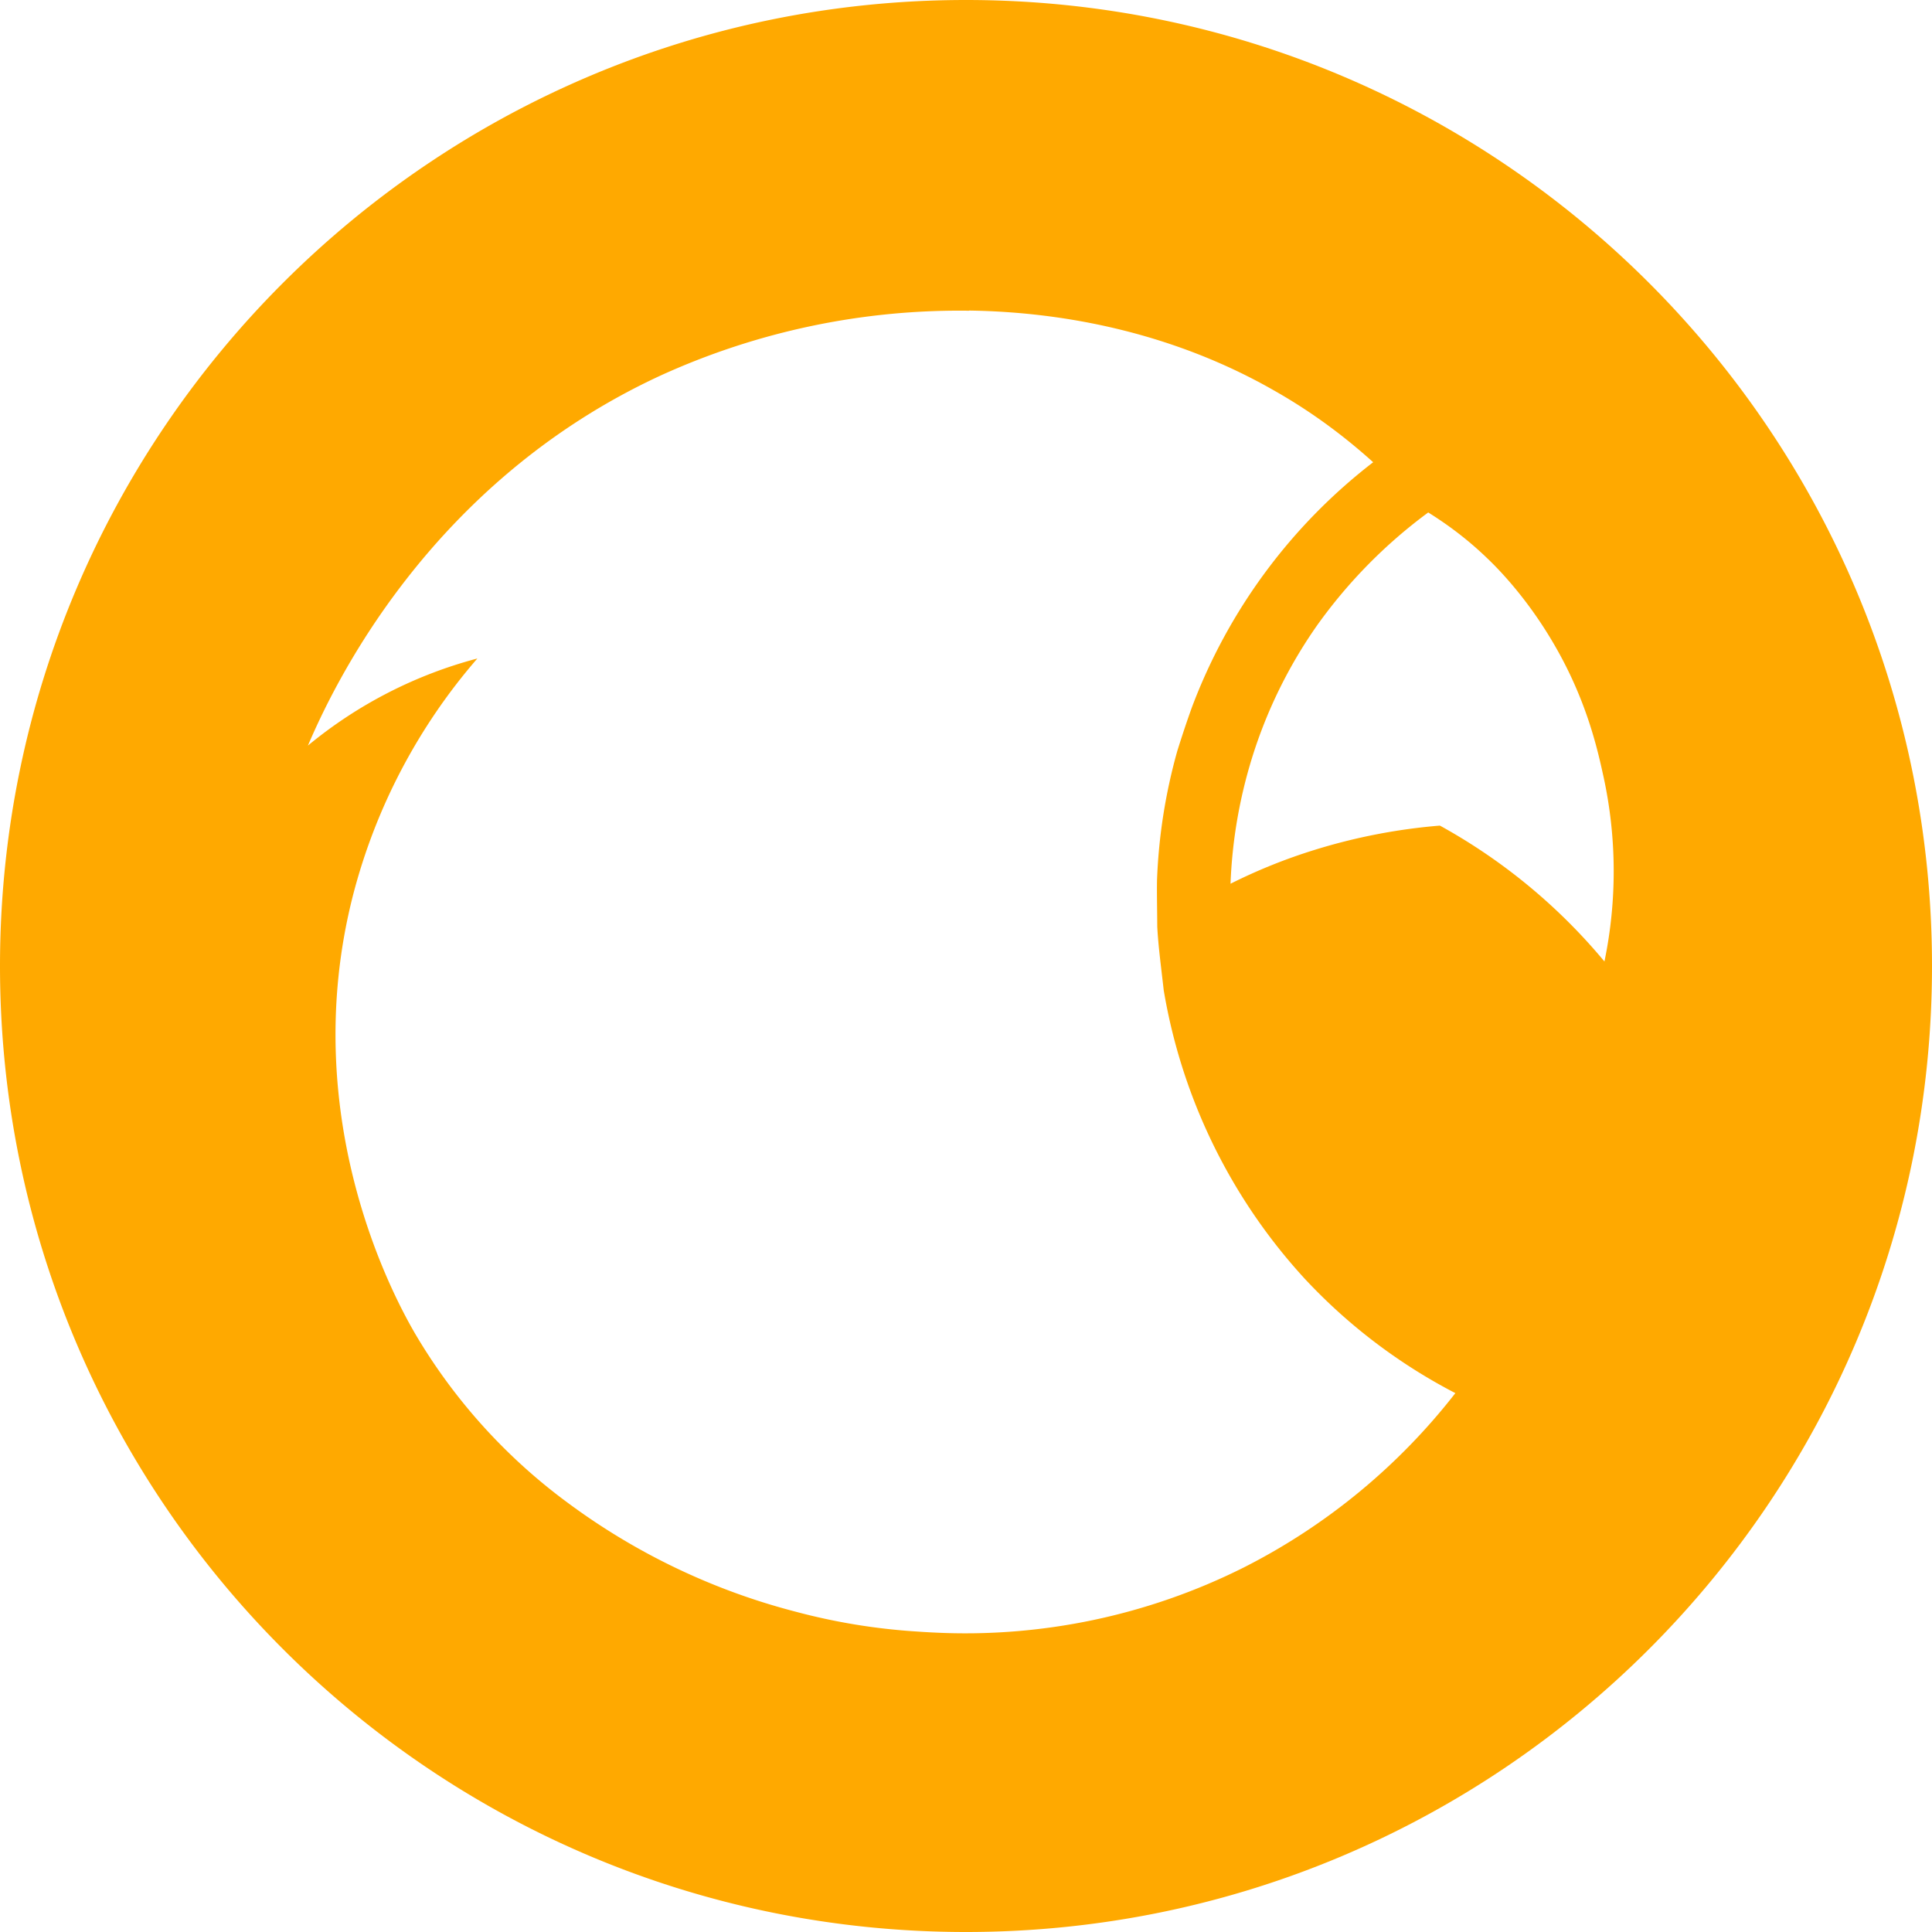 <svg style="color: rgb(255, 169, 0);" role="img" viewBox="0 0 24 24" xmlns="http://www.w3.org/2000/svg"><title>Eagle</title><path d="M12 0C5.373 0 0 5.373 0 12s5.373 12 12 12 12-5.373 12-12S18.627 0 12 0zm.04 3.858c1.32.019 2.634.335 3.78.989.549.31.957.642 1.238.895a6.912 6.912 0 0 0-2.25 3.04c-.06.165-.123.354-.183.546a6.856 6.856 0 0 0-.252 1.605c-.003.162.002.374.003.578.012.242.05.519.08.789a7.013 7.013 0 0 0 1.753 3.586 6.889 6.889 0 0 0 1.87 1.42 7.792 7.792 0 0 1-2.629 2.166 7.717 7.717 0 0 1-3.846.808 9.16 9.16 0 0 1-.22-.013 7.695 7.695 0 0 1-1.504-.247 8.201 8.201 0 0 1-2.83-1.354 7.056 7.056 0 0 1-1.894-2.1c-.22-.38-1.49-2.644-.769-5.452A7.261 7.261 0 0 1 5.93 8.18a5.513 5.513 0 0 0-2.105 1.082C4.12 8.573 5.306 6 8.217 4.66a8.944 8.944 0 0 1 3.823-.8zm5.702 2.508c.202.126.464.309.736.572.108.103.478.468.82 1.054.413.703.549 1.327.62 1.65a5.52 5.52 0 0 1 .013 2.302 7.133 7.133 0 0 0-2.044-1.688 7.243 7.243 0 0 0-1.551.3 6.834 6.834 0 0 0-1.05.422 6.058 6.058 0 0 1 .267-1.563 5.923 5.923 0 0 1 .806-1.643 6.255 6.255 0 0 1 1.383-1.406Z" fill="#ffa900"></path></svg>